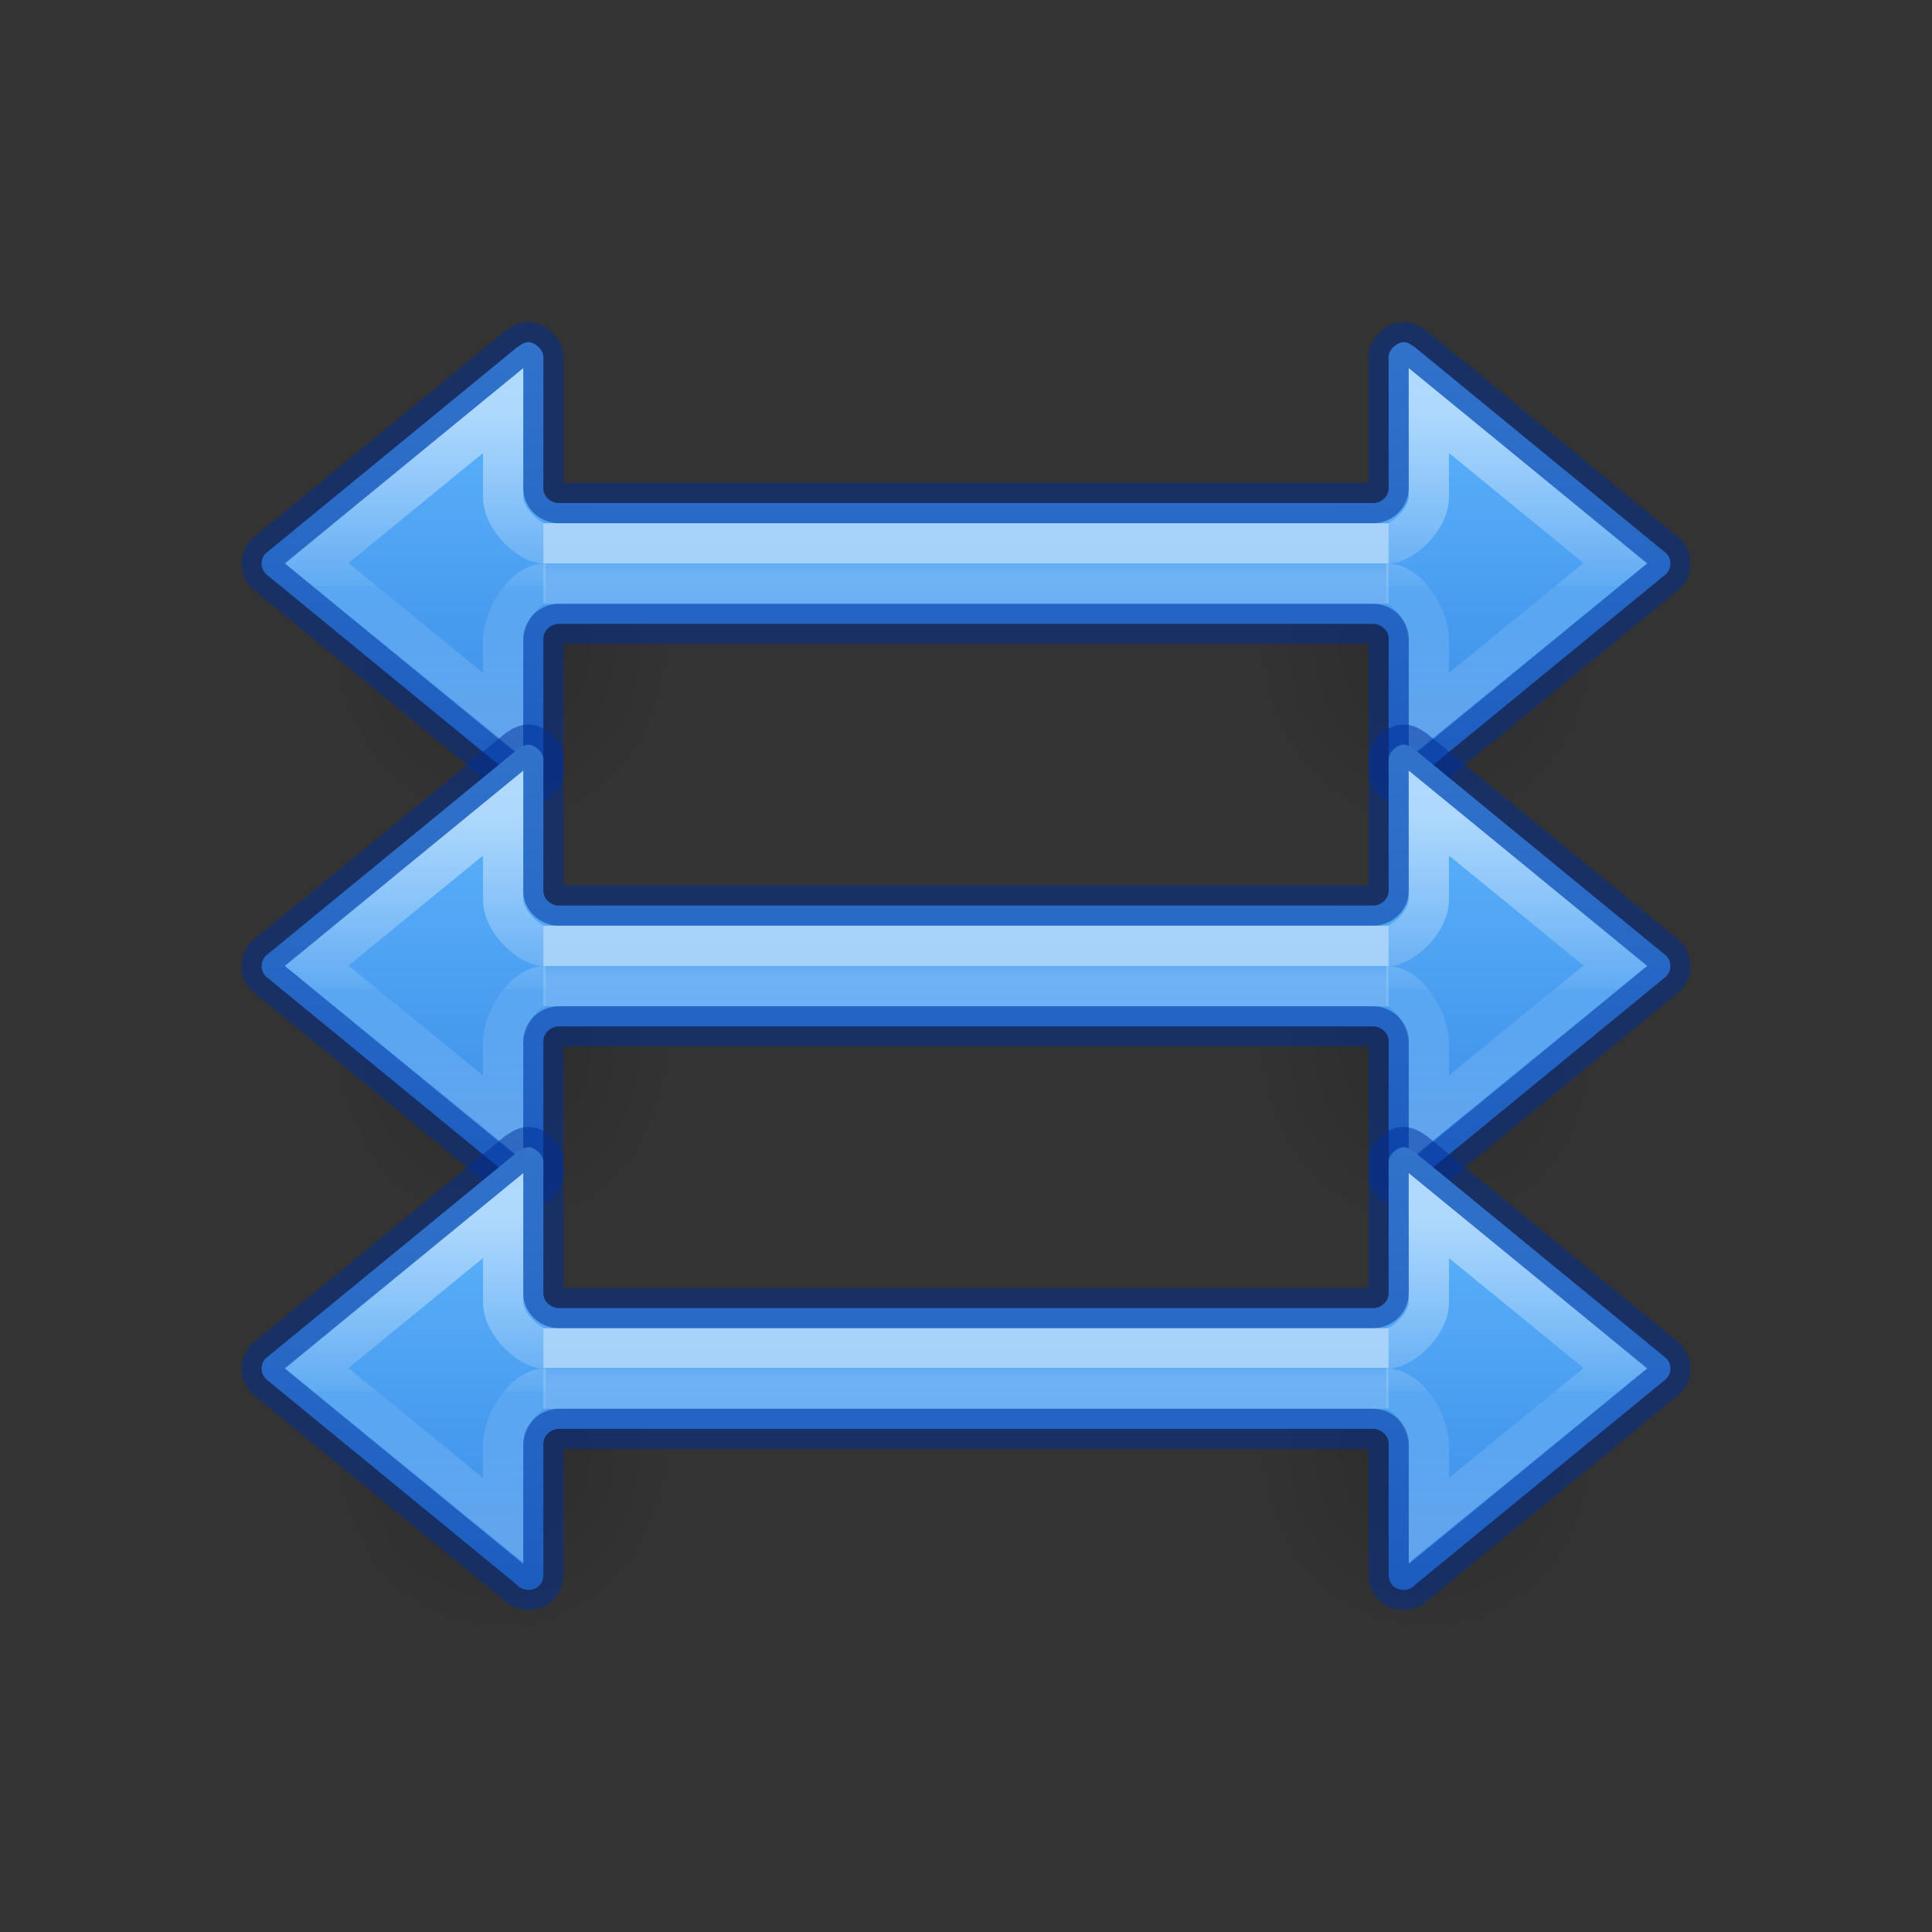 <?xml version="1.0" encoding="UTF-8" standalone="no"?>
<svg
   xmlns:osb="http://www.openswatchbook.org/uri/2009/osb"
   xmlns:dc="http://purl.org/dc/elements/1.1/"
   xmlns:cc="http://creativecommons.org/ns#"
   xmlns:rdf="http://www.w3.org/1999/02/22-rdf-syntax-ns#"
   xmlns:svg="http://www.w3.org/2000/svg"
   xmlns="http://www.w3.org/2000/svg"
   xmlns:xlink="http://www.w3.org/1999/xlink"
   version="1.1"
   width="48"
   height="48"
   id="svg4157">
  <rect width="100%" height="100%" fill="#333333" stroke="none"/>
  <defs
     id="defs4159">
    <radialGradient
       gradientTransform="matrix(-0.276,0,0,-0.296,28.324,22.819)"
       gradientUnits="userSpaceOnUse"
       xlink:href="#linearGradient8662-8"
       id="radialGradient4132"
       fy="36.421"
       fx="24.837"
       r="15.645"
       cy="36.421"
       cx="24.837" />
    <linearGradient
       id="linearGradient8662-8">
      <stop
         offset="0"
         style="stop-color:#000000;stop-opacity:1"
         id="stop8664-1" />
      <stop
         offset="1"
         style="stop-color:#000000;stop-opacity:0"
         id="stop8666-5" />
    </linearGradient>
    <linearGradient
       xlink:href="#linearGradient971"
       id="linearGradient983-3-2"
       gradientUnits="userSpaceOnUse"
       gradientTransform="matrix(-0.69,0,0,0.638,20.381,-7.989)"
       x1="-2.521"
       y1="22.402"
       x2="-2.521"
       y2="35.269" />
    <linearGradient
       id="linearGradient971">
      <stop
         id="stop963"
         style="stop-color:#ffffff;stop-opacity:1"
         offset="0" />
      <stop
         id="stop965"
         style="stop-color:#ffffff;stop-opacity:0.235"
         offset="0.52" />
      <stop
         id="stop967"
         style="stop-color:#ffffff;stop-opacity:0.157"
         offset="0.52" />
      <stop
         id="stop969"
         style="stop-color:#ffffff;stop-opacity:0.392"
         offset="1" />
    </linearGradient>
    <linearGradient
       xlink:href="#linearGradient1019"
       id="linearGradient1009"
       gradientUnits="userSpaceOnUse"
       gradientTransform="matrix(-0.356,0,0,0.333,20.267,0.443)"
       x1="5.032"
       y1="28.672"
       x2="5.032"
       y2="29.672" />
    <linearGradient
       id="linearGradient1019">
      <stop
         offset="0"
         style="stop-color:#ffffff;stop-opacity:1"
         id="stop1011" />
      <stop
         offset="0"
         style="stop-color:#ffffff;stop-opacity:0.235"
         id="stop1013" />
      <stop
         offset="1"
         style="stop-color:#ffffff;stop-opacity:0.392"
         id="stop1017" />
    </linearGradient>
    <linearGradient
       id="linearGradient1067">
      <stop
         style="stop-color:#64baff;stop-opacity:1"
         offset="0"
         id="stop1063" />
      <stop
         style="stop-color:#3689e6;stop-opacity:1"
         offset="1"
         id="stop1065" />
    </linearGradient>
    <linearGradient
       id="linearGradient4526"
       osb:paint="solid">
      <stop
         style="stop-color:#ffffff;stop-opacity:1;"
         offset="0"
         id="stop4528" />
    </linearGradient>
    <linearGradient
       y2="31.408"
       x2="-23.731"
       y1="31.408"
       x1="-11.855"
       gradientTransform="matrix(0,-1,-1,0,56.245,-7.777)"
       gradientUnits="userSpaceOnUse"
       id="linearGradient1094"
       xlink:href="#linearGradient1067" />
    <radialGradient
       gradientTransform="matrix(-0.276,0,0,-0.296,28.324,28.819)"
       gradientUnits="userSpaceOnUse"
       xlink:href="#linearGradient8662-8"
       id="radialGradient4132-3"
       fy="36.421"
       fx="24.837"
       r="15.645"
       cy="36.421"
       cx="24.837" />
    <linearGradient
       y2="31.408"
       x2="-23.731"
       y1="31.408"
       x1="-11.855"
       gradientTransform="matrix(0,-1,-1,0,56.245,-1.777)"
       gradientUnits="userSpaceOnUse"
       id="linearGradient1094-5"
       xlink:href="#linearGradient1067" />
    <linearGradient
       xlink:href="#linearGradient1019"
       id="linearGradient1009-6"
       gradientUnits="userSpaceOnUse"
       gradientTransform="matrix(-0.586,0,0,0.333,20.116,6.443)"
       x1="5.032"
       y1="28.672"
       x2="5.032"
       y2="29.672" />
    <linearGradient
       xlink:href="#linearGradient971"
       id="linearGradient983-3-2-2"
       gradientUnits="userSpaceOnUse"
       gradientTransform="matrix(-0.69,0,0,0.638,20.381,-1.989)"
       x1="-2.521"
       y1="22.402"
       x2="-2.521"
       y2="35.269" />
    <radialGradient
       gradientTransform="matrix(-0.276,0,0,-0.296,28.324,34.819)"
       gradientUnits="userSpaceOnUse"
       xlink:href="#linearGradient8662-8"
       id="radialGradient4132-3-6"
       fy="36.421"
       fx="24.837"
       r="15.645"
       cy="36.421"
       cx="24.837" />
    <linearGradient
       y2="31.408"
       x2="-23.731"
       y1="31.408"
       x1="-11.855"
       gradientTransform="matrix(0,-1,-1,0,56.245,4.223)"
       gradientUnits="userSpaceOnUse"
       id="linearGradient1094-5-7"
       xlink:href="#linearGradient1067" />
    <linearGradient
       xlink:href="#linearGradient1019"
       id="linearGradient1009-6-0"
       gradientUnits="userSpaceOnUse"
       gradientTransform="matrix(-0.586,0,0,0.333,20.116,12.443)"
       x1="5.032"
       y1="28.672"
       x2="5.032"
       y2="29.672" />
    <linearGradient
       xlink:href="#linearGradient971"
       id="linearGradient983-3-2-2-5"
       gradientUnits="userSpaceOnUse"
       gradientTransform="matrix(-0.69,0,0,0.638,20.381,4.011)"
       x1="-2.521"
       y1="22.402"
       x2="-2.521"
       y2="35.269" />
    <linearGradient
       y2="31.408"
       x2="-23.731"
       y1="31.408"
       x1="-11.855"
       gradientTransform="rotate(-90,-15.511,7.734)"
       gradientUnits="userSpaceOnUse"
       id="linearGradient1094-3"
       xlink:href="#linearGradient1067" />
    <linearGradient
       xlink:href="#linearGradient971"
       id="linearGradient983-3-2-3"
       gradientUnits="userSpaceOnUse"
       gradientTransform="matrix(0.69,0,0,0.638,11.624,-7.989)"
       x1="-2.521"
       y1="22.402"
       x2="-2.521"
       y2="35.269" />
    <radialGradient
       gradientTransform="matrix(-0.276,0,0,-0.296,17.324,22.819)"
       gradientUnits="userSpaceOnUse"
       xlink:href="#linearGradient8662-8"
       id="radialGradient4132-2"
       fy="36.421"
       fx="24.837"
       r="15.645"
       cy="36.421"
       cx="24.837" />
    <radialGradient
       gradientTransform="matrix(-0.276,0,0,-0.296,17.324,28.819)"
       gradientUnits="userSpaceOnUse"
       xlink:href="#linearGradient8662-8"
       id="radialGradient4132-2-3"
       fy="36.421"
       fx="24.837"
       r="15.645"
       cy="36.421"
       cx="24.837" />
    <radialGradient
       gradientTransform="matrix(-0.276,0,0,-0.296,28.324,28.819)"
       gradientUnits="userSpaceOnUse"
       xlink:href="#linearGradient8662-8"
       id="radialGradient4132-6"
       fy="36.421"
       fx="24.837"
       r="15.645"
       cy="36.421"
       cx="24.837" />
    <linearGradient
       y2="31.408"
       x2="-23.731"
       y1="31.408"
       x1="-11.855"
       gradientTransform="matrix(0,-1,-1,0,56.245,-1.777)"
       gradientUnits="userSpaceOnUse"
       id="linearGradient1094-2"
       xlink:href="#linearGradient1067" />
    <linearGradient
       xlink:href="#linearGradient1019"
       id="linearGradient1009-8"
       gradientUnits="userSpaceOnUse"
       gradientTransform="matrix(-0.356,0,0,0.333,20.267,6.443)"
       x1="5.032"
       y1="28.672"
       x2="5.032"
       y2="29.672" />
    <linearGradient
       xlink:href="#linearGradient971"
       id="linearGradient983-3-2-0"
       gradientUnits="userSpaceOnUse"
       gradientTransform="matrix(-0.69,0,0,0.638,20.381,-1.989)"
       x1="-2.521"
       y1="22.402"
       x2="-2.521"
       y2="35.269" />
    <linearGradient
       xlink:href="#linearGradient971"
       id="linearGradient983-3-2-3-9"
       gradientUnits="userSpaceOnUse"
       gradientTransform="matrix(0.69,0,0,0.638,11.624,-1.989)"
       x1="-2.521"
       y1="22.402"
       x2="-2.521"
       y2="35.269" />
    <linearGradient
       xlink:href="#linearGradient971"
       id="linearGradient983-3-2-3-9-6"
       gradientUnits="userSpaceOnUse"
       gradientTransform="matrix(0.69,0,0,0.638,11.624,4.011)"
       x1="-2.521"
       y1="22.402"
       x2="-2.521"
       y2="35.269" />
    <linearGradient
       xlink:href="#linearGradient971"
       id="linearGradient983-3-2-0-1"
       gradientUnits="userSpaceOnUse"
       gradientTransform="matrix(-0.69,0,0,0.638,20.381,4.011)"
       x1="-2.521"
       y1="22.402"
       x2="-2.521"
       y2="35.269" />
    <linearGradient
       xlink:href="#linearGradient1019"
       id="linearGradient1009-8-9"
       gradientUnits="userSpaceOnUse"
       gradientTransform="matrix(-0.356,0,0,0.333,20.267,12.443)"
       x1="5.032"
       y1="28.672"
       x2="5.032"
       y2="29.672" />
    <linearGradient
       y2="31.408"
       x2="-23.731"
       y1="31.408"
       x1="-11.855"
       gradientTransform="matrix(0,-1,-1,0,56.245,4.223)"
       gradientUnits="userSpaceOnUse"
       id="linearGradient1094-2-4"
       xlink:href="#linearGradient1067" />
    <radialGradient
       gradientTransform="matrix(-0.276,0,0,-0.296,28.324,34.819)"
       gradientUnits="userSpaceOnUse"
       xlink:href="#linearGradient8662-8"
       id="radialGradient4132-6-3"
       fy="36.421"
       fx="24.837"
       r="15.645"
       cy="36.421"
       cx="24.837" />
    <radialGradient
       gradientTransform="matrix(-0.276,0,0,-0.296,17.324,34.819)"
       gradientUnits="userSpaceOnUse"
       xlink:href="#linearGradient8662-8"
       id="radialGradient4132-2-3-0"
       fy="36.421"
       fx="24.837"
       r="15.645"
       cy="36.421"
       cx="24.837" />
    <linearGradient
       xlink:href="#linearGradient971"
       id="linearGradient983-3-2-5"
       gradientUnits="userSpaceOnUse"
       gradientTransform="matrix(-0.614,0,0,0.611,21.611,-7.305)"
       x1="-2.521"
       y1="22.402"
       x2="-2.521"
       y2="35.269" />
    <linearGradient
       xlink:href="#linearGradient1019-6"
       id="linearGradient1009-5"
       gradientUnits="userSpaceOnUse"
       gradientTransform="matrix(-1.319,0,0,0.333,20.385,0.443)"
       x1="5.032"
       y1="28.672"
       x2="5.032"
       y2="29.672" />
    <linearGradient
       id="linearGradient1019-6">
      <stop
         offset="0"
         style="stop-color:#ffffff;stop-opacity:1"
         id="stop1011-9" />
      <stop
         offset="0"
         style="stop-color:#ffffff;stop-opacity:0.235"
         id="stop1013-3" />
      <stop
         offset="1"
         style="stop-color:#ffffff;stop-opacity:0.392"
         id="stop1017-7" />
    </linearGradient>
    <linearGradient
       xlink:href="#linearGradient78"
       id="linearGradient72"
       gradientUnits="userSpaceOnUse"
       gradientTransform="matrix(0.612,0,0,0.601,14.971,3.389)"
       x1="12"
       y1="4"
       x2="12"
       y2="19.998" />
    <linearGradient
       id="linearGradient78">
      <stop
         style="stop-color:#9bdb4d;stop-opacity:1"
         offset="0"
         id="stop74" />
      <stop
         style="stop-color:#68b723;stop-opacity:1"
         offset="1"
         id="stop76" />
    </linearGradient>
    <linearGradient
       xlink:href="#linearGradient78"
       id="linearGradient72-5"
       gradientUnits="userSpaceOnUse"
       gradientTransform="matrix(-0.612,0,0,0.601,17.029,3.389)"
       x1="12"
       y1="4"
       x2="12"
       y2="19.998" />
    <linearGradient
       y2="31.408"
       x2="-23.731"
       y1="31.408"
       x1="-11.855"
       gradientTransform="matrix(0,-1,-1,0,52.246,-11.777)"
       gradientUnits="userSpaceOnUse"
       id="linearGradient1094-4"
       xlink:href="#linearGradient1067" />
    <linearGradient
       xlink:href="#linearGradient971"
       id="linearGradient983-3-2-5-8"
       gradientUnits="userSpaceOnUse"
       gradientTransform="matrix(0.614,0,0,0.611,10.375,-7.305)"
       x1="-2.521"
       y1="22.402"
       x2="-2.521"
       y2="35.269" />
    <radialGradient
       gradientTransform="matrix(-0.276,0,0,-0.296,17.324,22.819)"
       gradientUnits="userSpaceOnUse"
       xlink:href="#linearGradient8662-8"
       id="radialGradient4132-2-8"
       fy="36.421"
       fx="24.837"
       r="15.645"
       cy="36.421"
       cx="24.837" />
    <radialGradient
       gradientTransform="matrix(-0.276,0,0,-0.296,28.324,22.819)"
       gradientUnits="userSpaceOnUse"
       xlink:href="#linearGradient8662-8"
       id="radialGradient4132-0"
       fy="36.421"
       fx="24.837"
       r="15.645"
       cy="36.421"
       cx="24.837" />
    <radialGradient
       gradientTransform="matrix(-0.276,0,0,-0.296,17.324,22.819)"
       gradientUnits="userSpaceOnUse"
       xlink:href="#linearGradient8662-8"
       id="radialGradient4132-2-8-6"
       fy="36.421"
       fx="24.837"
       r="15.645"
       cy="36.421"
       cx="24.837" />
    <radialGradient
       gradientTransform="matrix(-0.276,0,0,-0.296,28.324,22.819)"
       gradientUnits="userSpaceOnUse"
       xlink:href="#linearGradient8662-8"
       id="radialGradient4132-0-7"
       fy="36.421"
       fx="24.837"
       r="15.645"
       cy="36.421"
       cx="24.837" />
    <radialGradient
       gradientTransform="matrix(-0.276,0,0,-0.296,42.324,26.819)"
       gradientUnits="userSpaceOnUse"
       xlink:href="#linearGradient8662-8"
       id="radialGradient4132-1"
       fy="36.421"
       fx="24.837"
       r="15.645"
       cy="36.421"
       cx="24.837" />
    <linearGradient
       y2="31.408"
       x2="-23.731"
       y1="31.408"
       x1="-11.855"
       gradientTransform="matrix(0,-1,-1,0,70.245,-3.777)"
       gradientUnits="userSpaceOnUse"
       id="linearGradient1094-6"
       xlink:href="#linearGradient1067" />
    <linearGradient
       xlink:href="#linearGradient1019"
       id="linearGradient1009-3"
       gradientUnits="userSpaceOnUse"
       gradientTransform="matrix(-0.801,0,0,0.333,33.975,4.443)"
       x1="5.032"
       y1="28.672"
       x2="5.032"
       y2="29.672" />
    <linearGradient
       xlink:href="#linearGradient971"
       id="linearGradient983-3-2-04"
       gradientUnits="userSpaceOnUse"
       gradientTransform="matrix(-0.69,0,0,0.638,34.381,-3.989)"
       x1="-2.521"
       y1="22.402"
       x2="-2.521"
       y2="35.269" />
    <linearGradient
       xlink:href="#linearGradient1019"
       id="linearGradient1009-6-7"
       gradientUnits="userSpaceOnUse"
       gradientTransform="matrix(-0.586,0,0,0.333,-13.884,10.443)"
       x1="5.032"
       y1="28.672"
       x2="5.032"
       y2="29.672" />
    <linearGradient
       xlink:href="#linearGradient971"
       id="linearGradient983-3-2-04-9"
       gradientUnits="userSpaceOnUse"
       gradientTransform="matrix(0.69,0,0,0.638,13.619,-3.989)"
       x1="-2.521"
       y1="22.402"
       x2="-2.521"
       y2="35.269" />
    <linearGradient
       y2="31.408"
       x2="-23.731"
       y1="31.408"
       x1="-11.855"
       gradientTransform="rotate(-90,-13.011,9.234)"
       gradientUnits="userSpaceOnUse"
       id="linearGradient1094-6-5"
       xlink:href="#linearGradient1067" />
    <radialGradient
       gradientTransform="matrix(-0.276,0,0,-0.296,19.324,26.819)"
       gradientUnits="userSpaceOnUse"
       xlink:href="#linearGradient8662-8"
       id="radialGradient4132-1-2"
       fy="36.421"
       fx="24.837"
       r="15.645"
       cy="36.421"
       cx="24.837" />
    <radialGradient
       gradientTransform="matrix(-0.276,0,0,-0.296,19.324,26.819)"
       gradientUnits="userSpaceOnUse"
       xlink:href="#linearGradient8662-8"
       id="radialGradient4132-1-2-7"
       fy="36.421"
       fx="24.837"
       r="15.645"
       cy="36.421"
       cx="24.837" />
    <radialGradient
       gradientTransform="matrix(-0.276,0,0,-0.296,42.324,26.819)"
       gradientUnits="userSpaceOnUse"
       xlink:href="#linearGradient8662-8"
       id="radialGradient4132-1-8"
       fy="36.421"
       fx="24.837"
       r="15.645"
       cy="36.421"
       cx="24.837" />
    <linearGradient
       xlink:href="#linearGradient1067"
       id="linearGradient1999"
       gradientUnits="userSpaceOnUse"
       gradientTransform="matrix(0,-1,-1,0,70.245,-3.777)"
       x1="-11.855"
       y1="31.408"
       x2="-23.731"
       y2="31.408" />
    <linearGradient
       xlink:href="#linearGradient1019"
       id="linearGradient2001"
       gradientUnits="userSpaceOnUse"
       gradientTransform="matrix(-0.801,0,0,0.333,33.975,4.443)"
       x1="5.032"
       y1="28.672"
       x2="5.032"
       y2="29.672" />
    <linearGradient
       xlink:href="#linearGradient971"
       id="linearGradient2003"
       gradientUnits="userSpaceOnUse"
       gradientTransform="matrix(-0.69,0,0,0.638,34.381,-3.989)"
       x1="-2.521"
       y1="22.402"
       x2="-2.521"
       y2="35.269" />
    <linearGradient
       xlink:href="#linearGradient971"
       id="linearGradient2005"
       gradientUnits="userSpaceOnUse"
       gradientTransform="matrix(0.69,0,0,0.638,13.619,-3.989)"
       x1="-2.521"
       y1="22.402"
       x2="-2.521"
       y2="35.269" />
    <radialGradient
       gradientTransform="matrix(-0.276,0,0,-0.296,19.324,26.819)"
       gradientUnits="userSpaceOnUse"
       xlink:href="#linearGradient8662-8"
       id="radialGradient4132-1-2-7-5"
       fy="36.421"
       fx="24.837"
       r="15.645"
       cy="36.421"
       cx="24.837" />
    <radialGradient
       gradientTransform="matrix(-0.276,0,0,-0.296,42.324,26.819)"
       gradientUnits="userSpaceOnUse"
       xlink:href="#linearGradient8662-8"
       id="radialGradient4132-1-8-4"
       fy="36.421"
       fx="24.837"
       r="15.645"
       cy="36.421"
       cx="24.837" />
    <linearGradient
       xlink:href="#linearGradient1067"
       id="linearGradient2108"
       gradientUnits="userSpaceOnUse"
       gradientTransform="matrix(0,-1,-1,0,70.245,-3.777)"
       x1="-11.855"
       y1="31.408"
       x2="-23.731"
       y2="31.408" />
    <linearGradient
       xlink:href="#linearGradient1019"
       id="linearGradient2110"
       gradientUnits="userSpaceOnUse"
       gradientTransform="matrix(-0.801,0,0,0.333,33.975,4.443)"
       x1="5.032"
       y1="28.672"
       x2="5.032"
       y2="29.672" />
    <linearGradient
       xlink:href="#linearGradient971"
       id="linearGradient2112"
       gradientUnits="userSpaceOnUse"
       gradientTransform="matrix(-0.69,0,0,0.638,34.381,-3.989)"
       x1="-2.521"
       y1="22.402"
       x2="-2.521"
       y2="35.269" />
    <linearGradient
       xlink:href="#linearGradient971"
       id="linearGradient2114"
       gradientUnits="userSpaceOnUse"
       gradientTransform="matrix(0.69,0,0,0.638,13.619,-3.989)"
       x1="-2.521"
       y1="22.402"
       x2="-2.521"
       y2="35.269" />
  </defs>
  <g
     id="g1896">
    <path
       d="m 8.152,16.045 c 0,-6.171 8.635,-6.171 8.635,0 0,2.556 -1.933,4.628 -4.318,4.628 -2.385,0 -4.318,-2.072 -4.318,-4.628 z"
       id="path3501-4-7-7"
       style="display:inline;overflow:visible;visibility:visible;opacity:0.141;fill:url(#radialGradient4132-1-2);fill-opacity:1;fill-rule:evenodd;stroke:none;stroke-width:1;marker:none" />
    <path
       d="m 31.152,16.045 c 0,-6.171 8.635,-6.171 8.635,0 0,2.556 -1.933,4.628 -4.318,4.628 -2.385,0 -4.318,-2.072 -4.318,-4.628 z"
       id="path3501-4-7"
       style="display:inline;overflow:visible;visibility:visible;opacity:0.141;fill:url(#radialGradient4132-1);fill-opacity:1;fill-rule:evenodd;stroke:none;stroke-width:1;marker:none" />
    <path
       id="path873-5-5"
       style="font-variation-settings:normal;opacity:1;vector-effect:none;fill:url(#linearGradient1094-6);fill-opacity:1;stroke:#002e99;stroke-width:1;stroke-linecap:round;stroke-linejoin:round;stroke-miterlimit:4;stroke-dasharray:none;stroke-dashoffset:0;stroke-opacity:0.5;stop-color:#000000;stop-opacity:1"
       d="m 13.129,8.5 c -0.129,0 -0.229,0.102 -0.285,0.127 -0.005,0.005 -0.011,0.01 -0.016,0.016 L 6.604,13.746 C 6.538,13.813 6.5,13.902 6.5,14.002 c 0,0.099 0.038,0.185 0.104,0.256 l 6.225,5.104 c 0.005,0.005 0.011,0.01 0.016,0.016 C 12.914,19.453 13.012,19.5 13.129,19.5 13.347,19.5 13.5,19.342 13.5,19.129 V 15.867 C 13.5,15.668 13.682,15.5 13.893,15.5 h 20.215 c 0.211,0 0.393,0.168 0.393,0.367 v 3.262 c 0,0.213 0.153,0.371 0.371,0.371 0.117,0 0.215,-0.047 0.285,-0.123 0.005,-0.005 0.011,-0.011 0.016,-0.016 l 6.225,-5.104 C 41.462,14.187 41.5,14.101 41.5,14.002 c 0,-0.1 -0.038,-0.189 -0.104,-0.256 L 35.172,8.643 c -0.005,-0.005 -0.011,-0.01 -0.016,-0.016 C 35.1,8.602 35,8.5 34.871,8.5 34.724,8.5 34.5,8.676 34.5,8.867 v 3.268 c 1.29e-4,0.187 -0.164,0.345 -0.357,0.363 H 13.857 C 13.664,12.48 13.5,12.322 13.5,12.135 V 8.867 C 13.5,8.676 13.276,8.5 13.129,8.5 Z" />
    <path
       d="M 34.5,14.5 H 14 v -1 h 20.5"
       style="font-variation-settings:normal;opacity:0.5;vector-effect:none;fill:none;fill-opacity:1;stroke:url(#linearGradient1009-3);stroke-width:1;stroke-linecap:butt;stroke-linejoin:miter;stroke-miterlimit:4;stroke-dasharray:none;stroke-dashoffset:0;stroke-opacity:1;marker:none;marker-start:none;marker-mid:none;marker-end:none;stop-color:#000000"
       id="rect1007-64" />
    <path
       d="m 34.441,14.5 c 0.568,1.71e-4 1.058,0.878 1.059,1.406 v 1.864 l 4.635,-3.779 -4.635,-3.79 v 2.139 c 0,0.599 -0.699,1.16 -1,1.16"
       style="font-variation-settings:normal;opacity:0.5;vector-effect:none;fill:none;fill-opacity:1;stroke:url(#linearGradient983-3-2-04);stroke-width:1;stroke-linecap:butt;stroke-linejoin:miter;stroke-miterlimit:4;stroke-dasharray:none;stroke-dashoffset:0;stroke-opacity:1;marker:none;marker-start:none;marker-mid:none;marker-end:none;stop-color:#000000"
       id="path873-5-5-2-6-1" />
    <path
       d="m 13.559,14.5 c -0.568,1.71e-4 -1.058,0.878 -1.059,1.406 v 1.864 l -4.635,-3.779 4.635,-3.79 v 2.139 c 0,0.599 0.699,1.16 1,1.16"
       style="font-variation-settings:normal;opacity:0.5;vector-effect:none;fill:none;fill-opacity:1;stroke:url(#linearGradient983-3-2-04-9);stroke-width:1;stroke-linecap:butt;stroke-linejoin:miter;stroke-miterlimit:4;stroke-dasharray:none;stroke-dashoffset:0;stroke-opacity:1;marker:none;marker-start:none;marker-mid:none;marker-end:none;stop-color:#000000"
       id="path873-5-5-2-6-1-9" />
  </g>
  <g
     id="g1896-1"
     transform="translate(0,10)">
    <path
       d="m 8.152,16.045 c 0,-6.171 8.635,-6.171 8.635,0 0,2.556 -1.933,4.628 -4.318,4.628 -2.385,0 -4.318,-2.072 -4.318,-4.628 z"
       id="path3501-4-7-7-0"
       style="display:inline;overflow:visible;visibility:visible;opacity:0.141;fill:url(#radialGradient4132-1-2-7);fill-opacity:1;fill-rule:evenodd;stroke:none;stroke-width:1;marker:none" />
    <path
       d="m 31.152,16.045 c 0,-6.171 8.635,-6.171 8.635,0 0,2.556 -1.933,4.628 -4.318,4.628 -2.385,0 -4.318,-2.072 -4.318,-4.628 z"
       id="path3501-4-7-5"
       style="display:inline;overflow:visible;visibility:visible;opacity:0.141;fill:url(#radialGradient4132-1-8);fill-opacity:1;fill-rule:evenodd;stroke:none;stroke-width:1;marker:none" />
    <path
       id="path873-5-5-1"
       style="font-variation-settings:normal;opacity:1;vector-effect:none;fill:url(#linearGradient1999);fill-opacity:1;stroke:#002e99;stroke-width:1;stroke-linecap:round;stroke-linejoin:round;stroke-miterlimit:4;stroke-dasharray:none;stroke-dashoffset:0;stroke-opacity:0.5;stop-color:#000000;stop-opacity:1"
       d="m 13.129,8.5 c -0.129,0 -0.229,0.102 -0.285,0.127 -0.005,0.005 -0.011,0.01 -0.016,0.016 L 6.604,13.746 C 6.538,13.813 6.5,13.902 6.5,14.002 c 0,0.099 0.038,0.185 0.104,0.256 l 6.225,5.104 c 0.005,0.005 0.011,0.01 0.016,0.016 C 12.914,19.453 13.012,19.5 13.129,19.5 13.347,19.5 13.5,19.342 13.5,19.129 V 15.867 C 13.5,15.668 13.682,15.5 13.893,15.5 h 20.215 c 0.211,0 0.393,0.168 0.393,0.367 v 3.262 c 0,0.213 0.153,0.371 0.371,0.371 0.117,0 0.215,-0.047 0.285,-0.123 0.005,-0.005 0.011,-0.011 0.016,-0.016 l 6.225,-5.104 C 41.462,14.187 41.5,14.101 41.5,14.002 c 0,-0.1 -0.038,-0.189 -0.104,-0.256 L 35.172,8.643 c -0.005,-0.005 -0.011,-0.01 -0.016,-0.016 C 35.1,8.602 35,8.5 34.871,8.5 34.724,8.5 34.5,8.676 34.5,8.867 v 3.268 c 1.29e-4,0.187 -0.164,0.345 -0.357,0.363 H 13.857 C 13.664,12.48 13.5,12.322 13.5,12.135 V 8.867 C 13.5,8.676 13.276,8.5 13.129,8.5 Z" />
    <path
       d="M 34.5,14.5 H 14 v -1 h 20.5"
       style="font-variation-settings:normal;opacity:0.5;vector-effect:none;fill:none;fill-opacity:1;stroke:url(#linearGradient2001);stroke-width:1;stroke-linecap:butt;stroke-linejoin:miter;stroke-miterlimit:4;stroke-dasharray:none;stroke-dashoffset:0;stroke-opacity:1;marker:none;marker-start:none;marker-mid:none;marker-end:none;stop-color:#000000"
       id="rect1007-64-1" />
    <path
       d="m 34.441,14.5 c 0.568,1.71e-4 1.058,0.878 1.059,1.406 v 1.864 l 4.635,-3.779 -4.635,-3.79 v 2.139 c 0,0.599 -0.699,1.16 -1,1.16"
       style="font-variation-settings:normal;opacity:0.5;vector-effect:none;fill:none;fill-opacity:1;stroke:url(#linearGradient2003);stroke-width:1;stroke-linecap:butt;stroke-linejoin:miter;stroke-miterlimit:4;stroke-dasharray:none;stroke-dashoffset:0;stroke-opacity:1;marker:none;marker-start:none;marker-mid:none;marker-end:none;stop-color:#000000"
       id="path873-5-5-2-6-1-0" />
    <path
       d="m 13.559,14.5 c -0.568,1.71e-4 -1.058,0.878 -1.059,1.406 v 1.864 l -4.635,-3.779 4.635,-3.79 v 2.139 c 0,0.599 0.699,1.16 1,1.16"
       style="font-variation-settings:normal;opacity:0.5;vector-effect:none;fill:none;fill-opacity:1;stroke:url(#linearGradient2005);stroke-width:1;stroke-linecap:butt;stroke-linejoin:miter;stroke-miterlimit:4;stroke-dasharray:none;stroke-dashoffset:0;stroke-opacity:1;marker:none;marker-start:none;marker-mid:none;marker-end:none;stop-color:#000000"
       id="path873-5-5-2-6-1-9-8" />
  </g>
  <g
     id="g1896-1-2"
     transform="translate(0,20)">
    <path
       d="m 8.152,16.045 c 0,-6.171 8.635,-6.171 8.635,0 0,2.556 -1.933,4.628 -4.318,4.628 -2.385,0 -4.318,-2.072 -4.318,-4.628 z"
       id="path3501-4-7-7-0-4"
       style="display:inline;overflow:visible;visibility:visible;opacity:0.141;fill:url(#radialGradient4132-1-2-7-5);fill-opacity:1;fill-rule:evenodd;stroke:none;stroke-width:1;marker:none" />
    <path
       d="m 31.152,16.045 c 0,-6.171 8.635,-6.171 8.635,0 0,2.556 -1.933,4.628 -4.318,4.628 -2.385,0 -4.318,-2.072 -4.318,-4.628 z"
       id="path3501-4-7-5-0"
       style="display:inline;overflow:visible;visibility:visible;opacity:0.141;fill:url(#radialGradient4132-1-8-4);fill-opacity:1;fill-rule:evenodd;stroke:none;stroke-width:1;marker:none" />
    <path
       id="path873-5-5-1-6"
       style="font-variation-settings:normal;opacity:1;vector-effect:none;fill:url(#linearGradient2108);fill-opacity:1;stroke:#002e99;stroke-width:1;stroke-linecap:round;stroke-linejoin:round;stroke-miterlimit:4;stroke-dasharray:none;stroke-dashoffset:0;stroke-opacity:0.5;stop-color:#000000;stop-opacity:1"
       d="m 13.129,8.5 c -0.129,0 -0.229,0.102 -0.285,0.127 -0.005,0.005 -0.011,0.01 -0.016,0.016 L 6.604,13.746 C 6.538,13.813 6.5,13.902 6.5,14.002 c 0,0.099 0.038,0.185 0.104,0.256 l 6.225,5.104 c 0.005,0.005 0.011,0.01 0.016,0.016 C 12.914,19.453 13.012,19.5 13.129,19.5 13.347,19.5 13.5,19.342 13.5,19.129 V 15.867 C 13.5,15.668 13.682,15.5 13.893,15.5 h 20.215 c 0.211,0 0.393,0.168 0.393,0.367 v 3.262 c 0,0.213 0.153,0.371 0.371,0.371 0.117,0 0.215,-0.047 0.285,-0.123 0.005,-0.005 0.011,-0.011 0.016,-0.016 l 6.225,-5.104 C 41.462,14.187 41.5,14.101 41.5,14.002 c 0,-0.1 -0.038,-0.189 -0.104,-0.256 L 35.172,8.643 c -0.005,-0.005 -0.011,-0.01 -0.016,-0.016 C 35.1,8.602 35,8.5 34.871,8.5 34.724,8.5 34.5,8.676 34.5,8.867 v 3.268 c 1.29e-4,0.187 -0.164,0.345 -0.357,0.363 H 13.857 C 13.664,12.48 13.5,12.322 13.5,12.135 V 8.867 C 13.5,8.676 13.276,8.5 13.129,8.5 Z" />
    <path
       d="M 34.5,14.5 H 14 v -1 h 20.5"
       style="font-variation-settings:normal;opacity:0.5;vector-effect:none;fill:none;fill-opacity:1;stroke:url(#linearGradient2110);stroke-width:1;stroke-linecap:butt;stroke-linejoin:miter;stroke-miterlimit:4;stroke-dasharray:none;stroke-dashoffset:0;stroke-opacity:1;marker:none;marker-start:none;marker-mid:none;marker-end:none;stop-color:#000000"
       id="rect1007-64-1-2" />
    <path
       d="m 34.441,14.5 c 0.568,1.71e-4 1.058,0.878 1.059,1.406 v 1.864 l 4.635,-3.779 -4.635,-3.79 v 2.139 c 0,0.599 -0.699,1.16 -1,1.16"
       style="font-variation-settings:normal;opacity:0.5;vector-effect:none;fill:none;fill-opacity:1;stroke:url(#linearGradient2112);stroke-width:1;stroke-linecap:butt;stroke-linejoin:miter;stroke-miterlimit:4;stroke-dasharray:none;stroke-dashoffset:0;stroke-opacity:1;marker:none;marker-start:none;marker-mid:none;marker-end:none;stop-color:#000000"
       id="path873-5-5-2-6-1-0-9" />
    <path
       d="m 13.559,14.5 c -0.568,1.71e-4 -1.058,0.878 -1.059,1.406 v 1.864 l -4.635,-3.779 4.635,-3.79 v 2.139 c 0,0.599 0.699,1.16 1,1.16"
       style="font-variation-settings:normal;opacity:0.5;vector-effect:none;fill:none;fill-opacity:1;stroke:url(#linearGradient2114);stroke-width:1;stroke-linecap:butt;stroke-linejoin:miter;stroke-miterlimit:4;stroke-dasharray:none;stroke-dashoffset:0;stroke-opacity:1;marker:none;marker-start:none;marker-mid:none;marker-end:none;stop-color:#000000"
       id="path873-5-5-2-6-1-9-8-9" />
  </g>
</svg>
